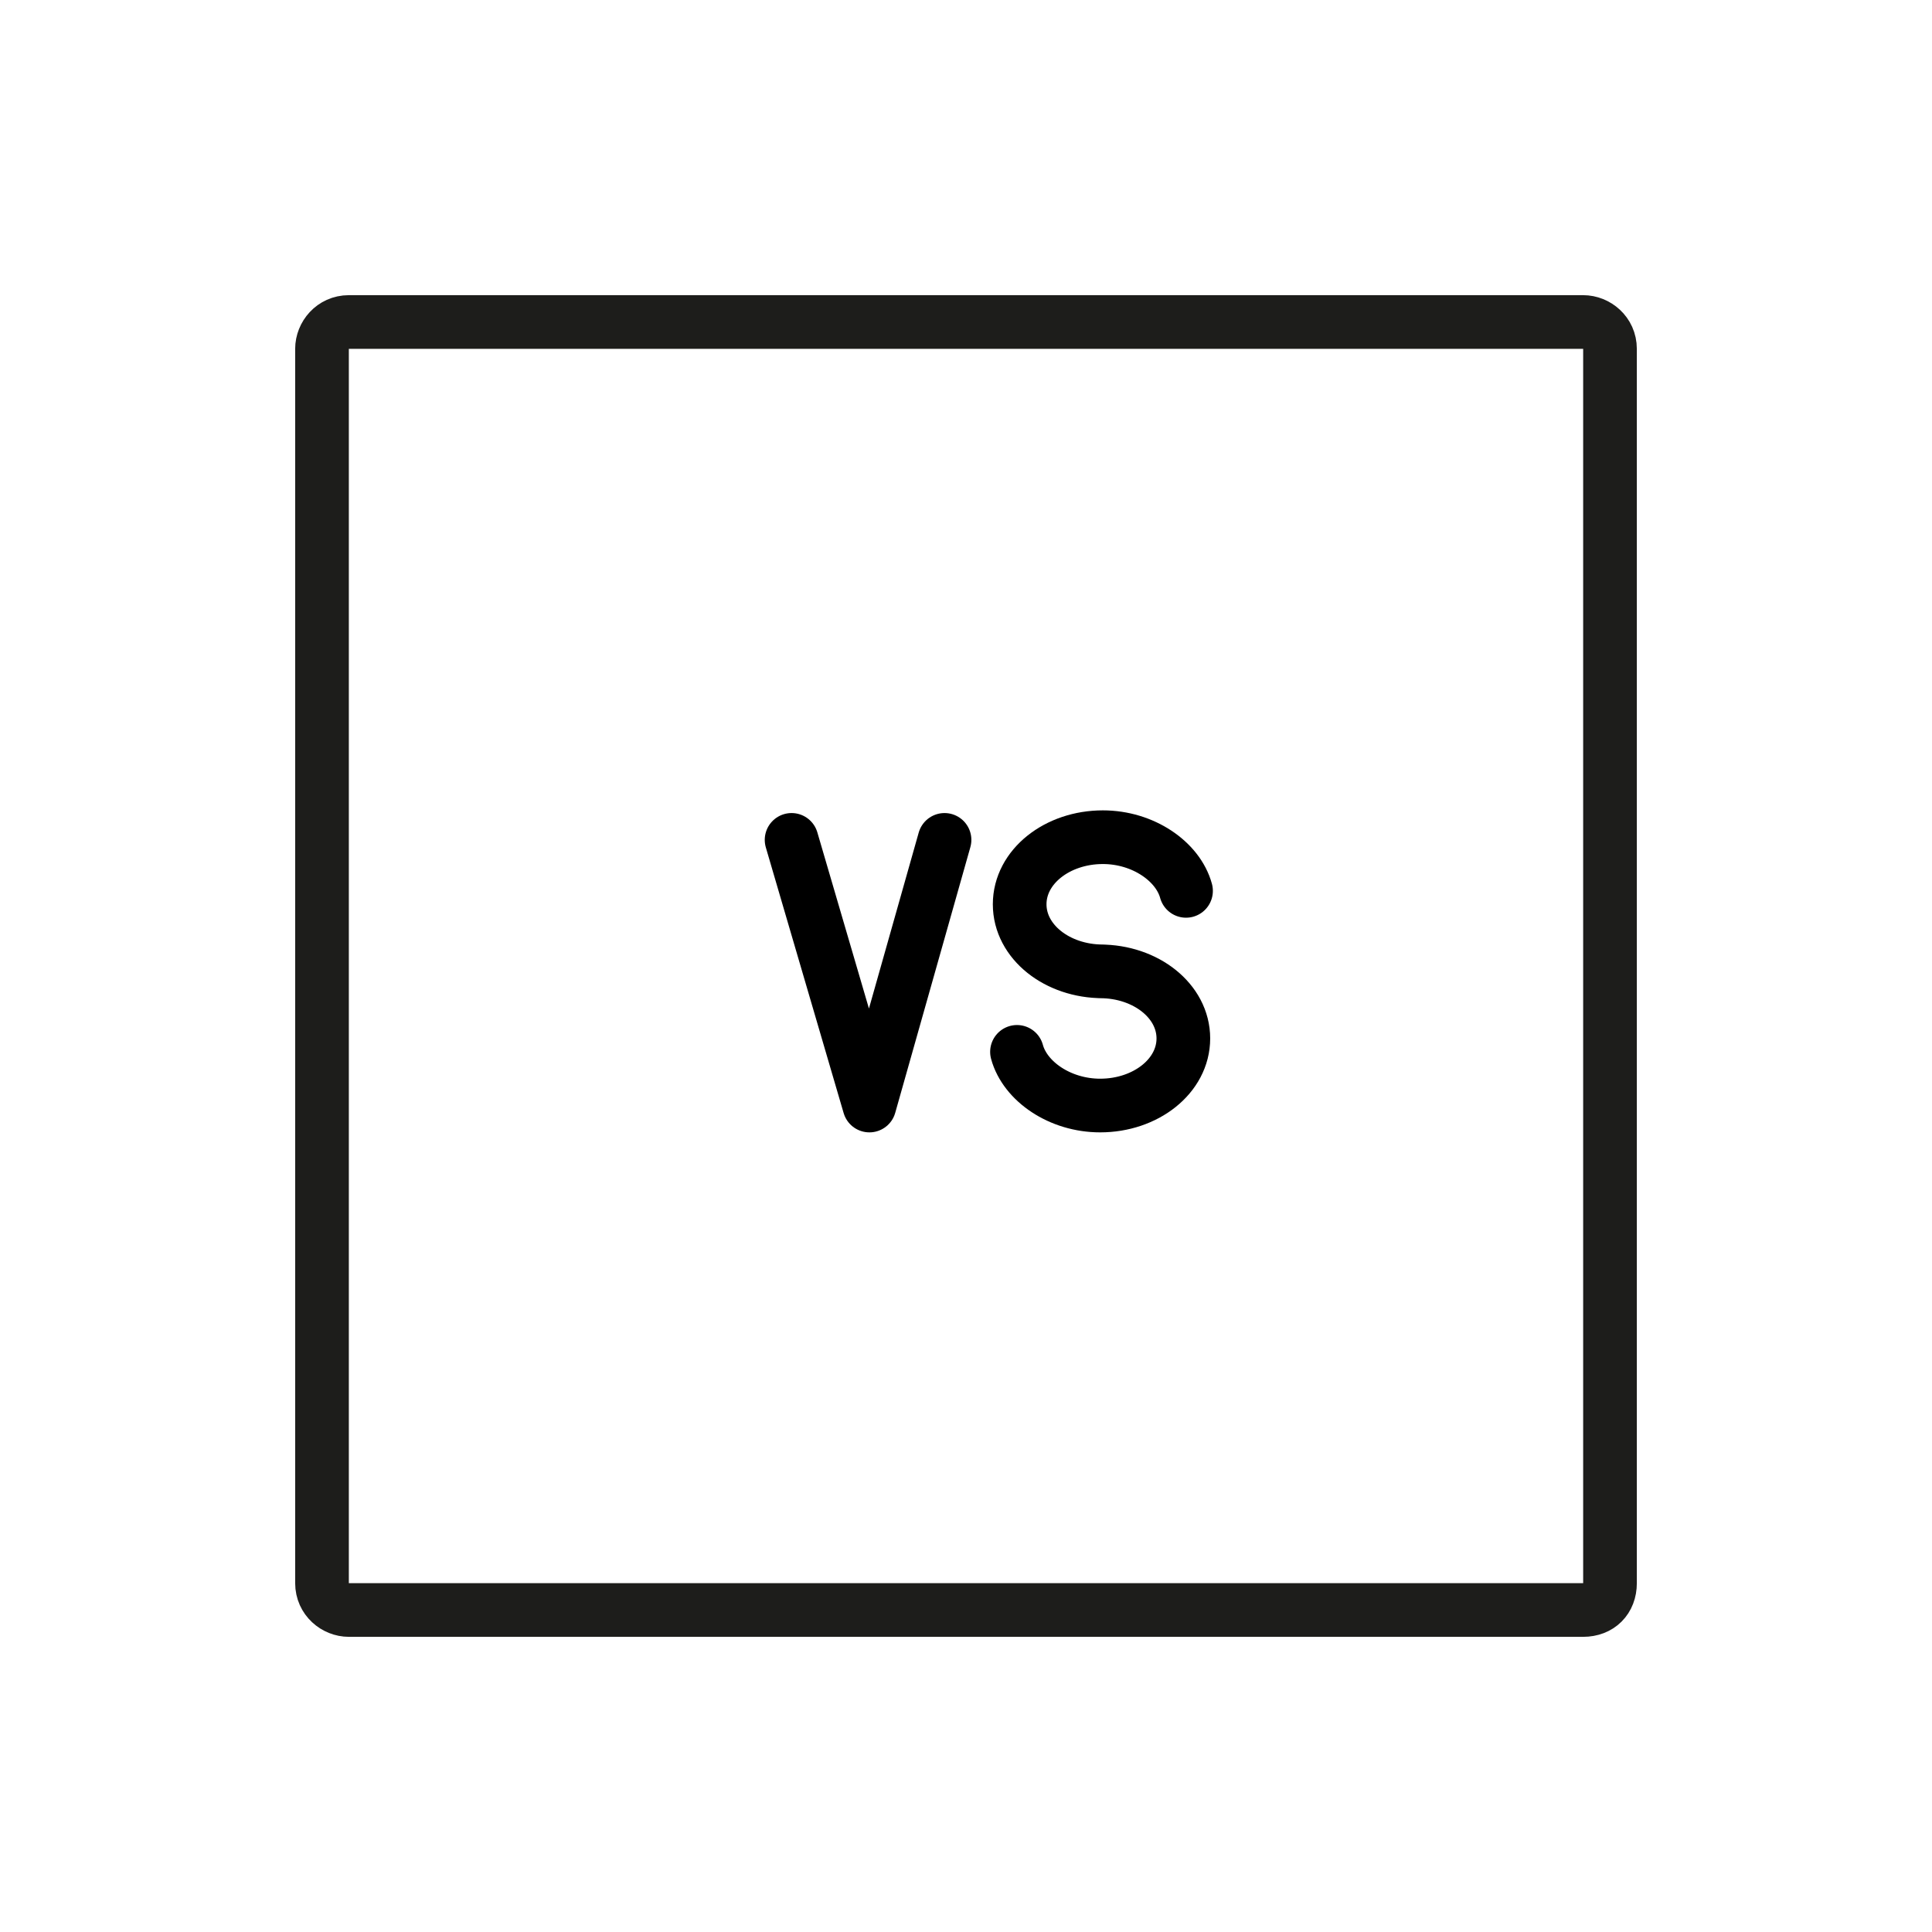 <?xml version="1.0" encoding="utf-8"?>
<!-- Generator: Adobe Illustrator 19.1.0, SVG Export Plug-In . SVG Version: 6.00 Build 0)  -->
<svg version="1.1" id="emoji" xmlns="http://www.w3.org/2000/svg" xmlns:xlink="http://www.w3.org/1999/xlink" x="0px" y="0px"
	 viewBox="0 0 72 72" enable-background="new 0 0 72 72" xml:space="preserve">
<g id="_xD83C__xDD9A_">
	<path fill="none" stroke="#1D1D1B" stroke-width="2" stroke-linejoin="round" stroke-miterlimit="10" d="M59,60H13
		c-0.5,0-1-0.4-1-1V13c0-0.5,0.4-1,1-1H59c0.5,0,1,0.4,1,1V59C60,59.6,59.6,60,59,60z"/>
	<path fill="none" stroke="#000000" stroke-width="2" stroke-linecap="round" stroke-linejoin="round" stroke-miterlimit="10" d="
		M44.2,33.2c-0.3-1.1-1.6-2-3.1-2l0,0c-1.7,0-3.1,1.1-3.1,2.5s1.4,2.5,3.1,2.5l-0.1,0c1.7,0,3.1,1.1,3.1,2.5s-1.4,2.5-3.1,2.5l0,0
		c-1.5,0-2.8-0.9-3.1-2"/>
	
		<polyline fill="none" stroke="#000000" stroke-width="2" stroke-linecap="round" stroke-linejoin="round" stroke-miterlimit="10" points="
		35.2,31.3 32.4,41.2 29.5,31.3 	"/>
</g>
</svg>
